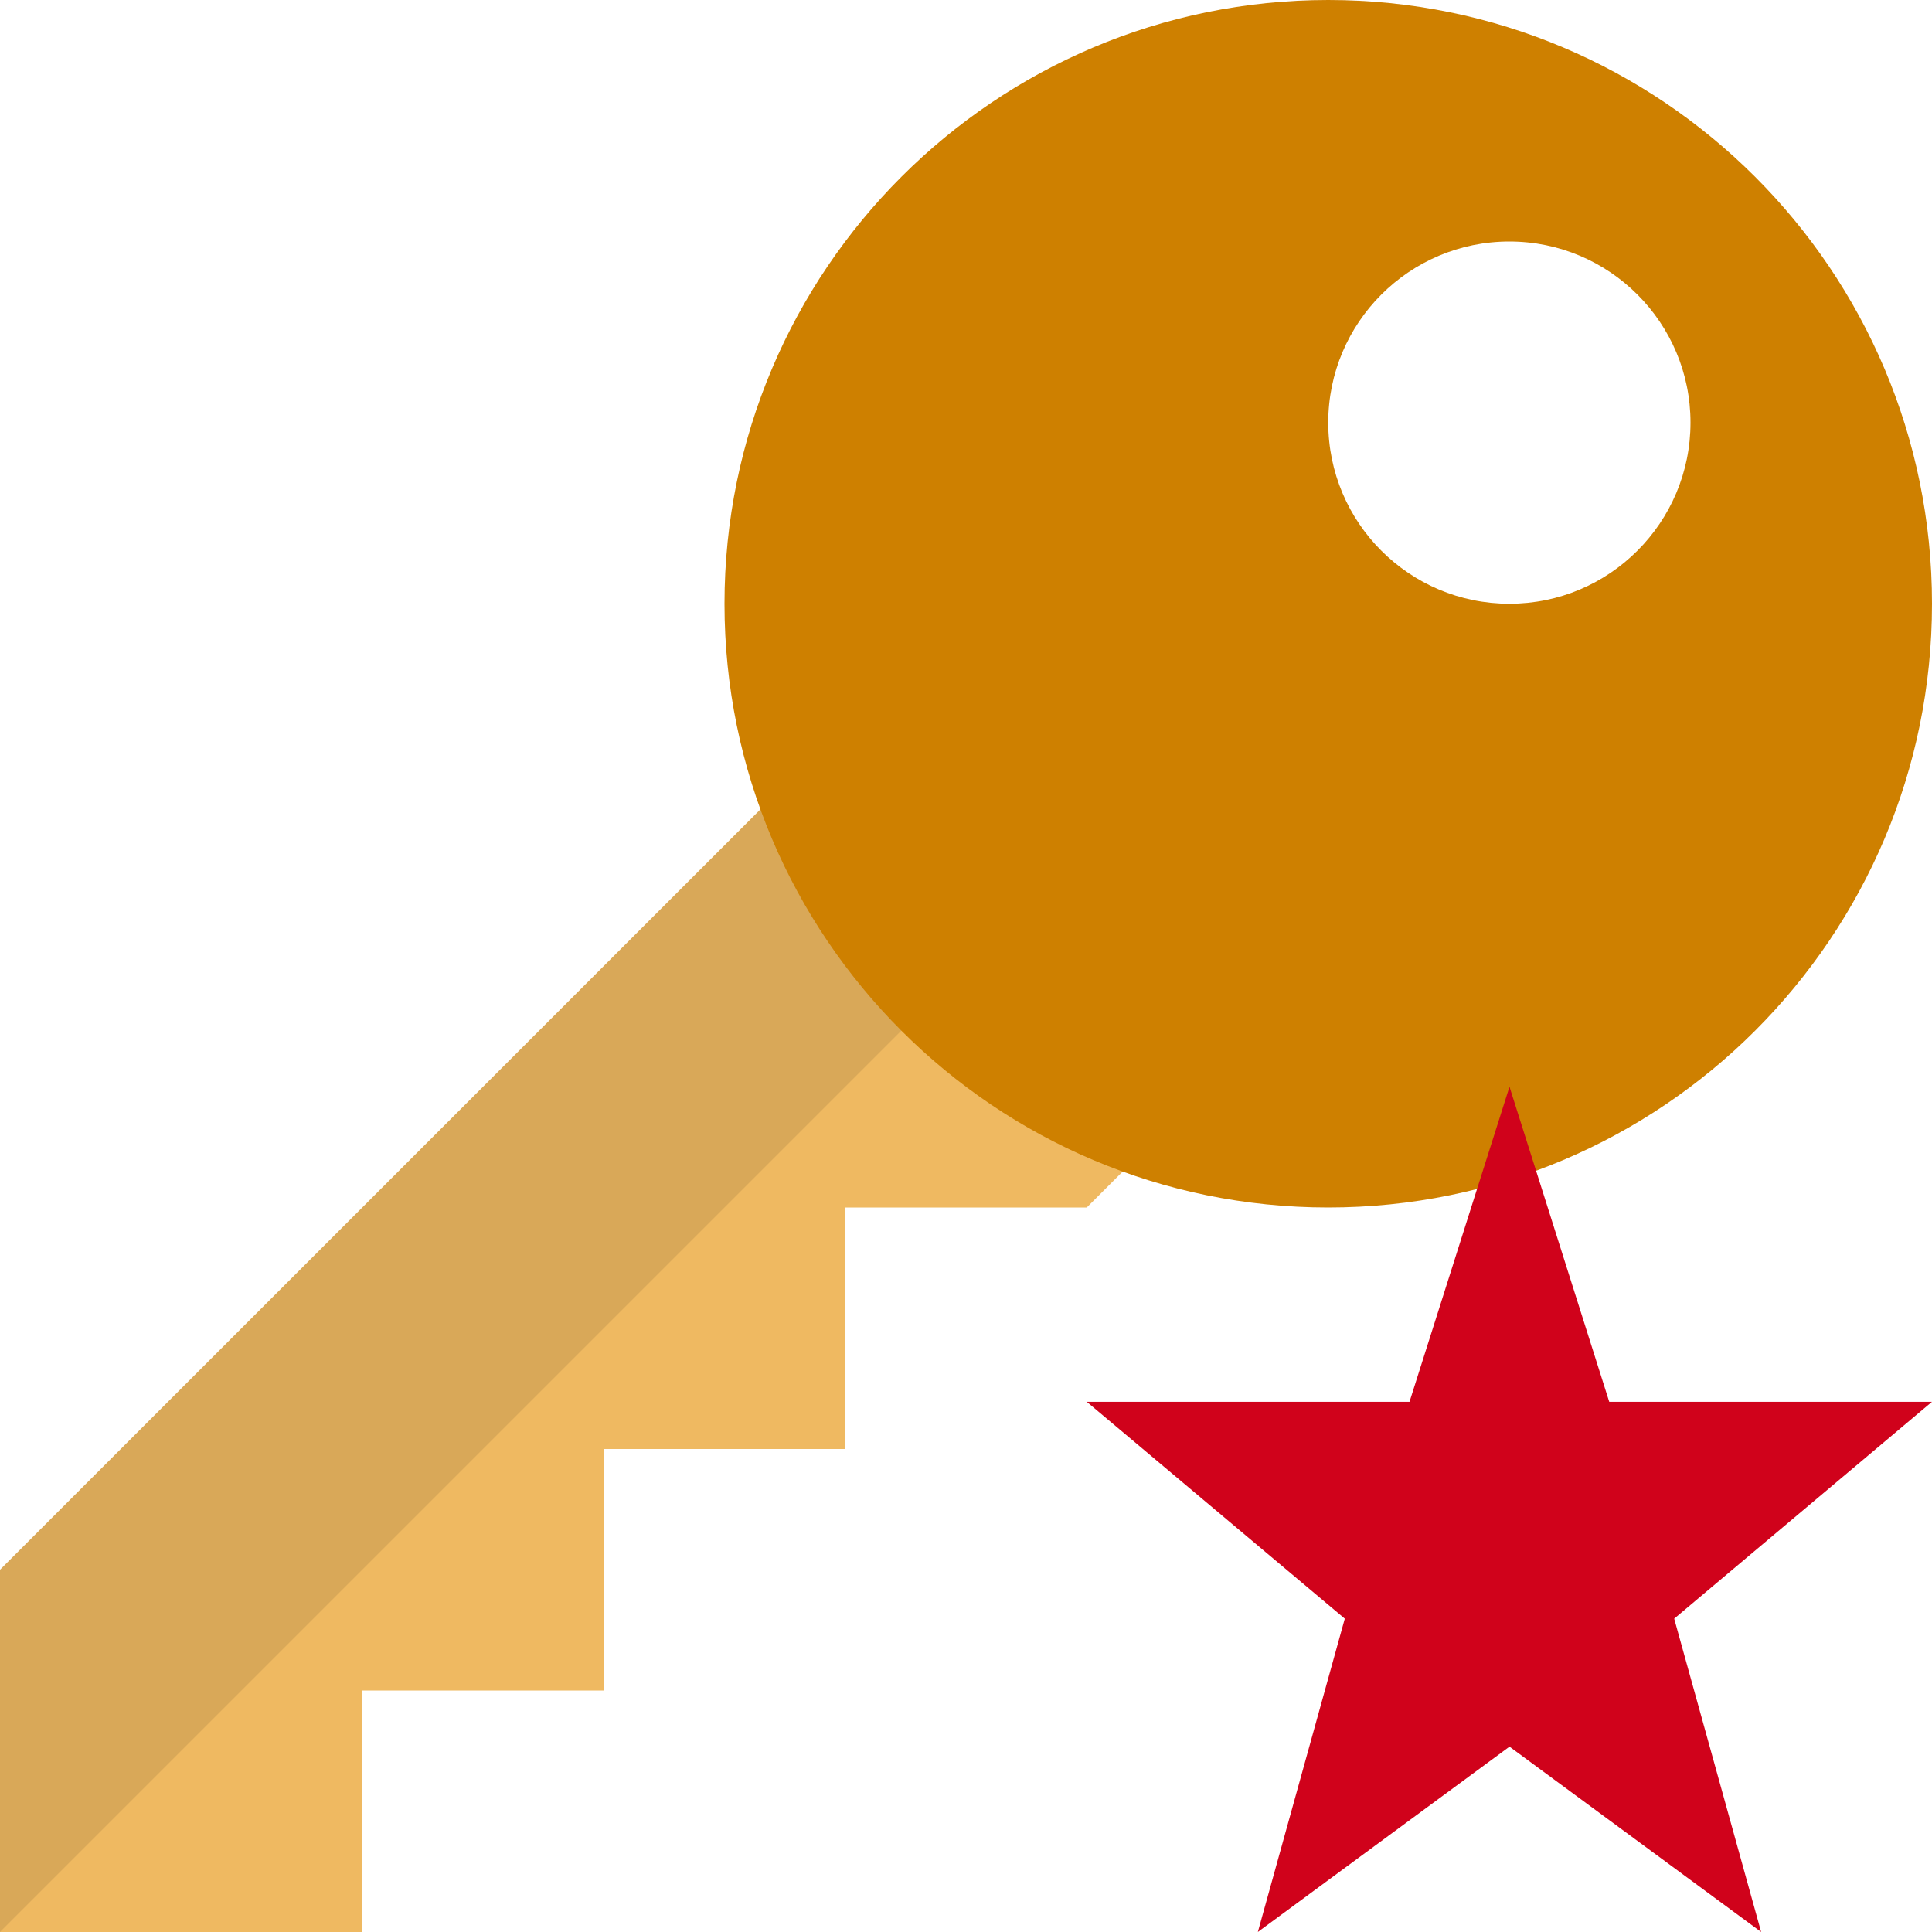 <?xml version="1.0" encoding="UTF-8"?>
<svg width="16px" height="16px" viewBox="0 0 16 16" version="1.1" xmlns="http://www.w3.org/2000/svg" xmlns:xlink="http://www.w3.org/1999/xlink">
    <title>ConstraintPrimary</title>
    <g id="ConstraintPrimary" stroke="none" stroke-width="1" fill="none" fill-rule="evenodd">
        <path d="M5,12 L5,14 L3,14 L3,16 L0,16 L0,13 L9,4 L12,7 L9,10 L7,10 L7,12 L5,12 Z" id="Combined-Shape" fill="#EFB961"></path>
        <path d="M0,13 L9.003,4 L11,5 L0,16 L0,13 Z" id="Combined-Shape-Copy" fill-opacity="0.09" fill="#000000"></path>
        <path d="M11,0 C13.761,0 16,2.239 16,5 C16,7.761 13.761,10 11,10 C8.239,10 6,7.761 6,5 C6,2.239 8.239,0 11,0 Z M12.5,2 C11.672,2 11,2.672 11,3.5 C11,4.328 11.672,5 12.5,5 C13.328,5 14,4.328 14,3.5 C14,2.672 13.328,2 12.5,2 Z" id="Combined-Shape" fill="#CE8000"></path>
        <polygon id="Shape" fill="#D0021B" points="12.501 9 11.673 11.609 9 11.609 11.137 13.405 10.417 16 12.501 14.465 14.585 16 13.865 13.405 16 11.609 13.327 11.609"></polygon>
    </g>
</svg>